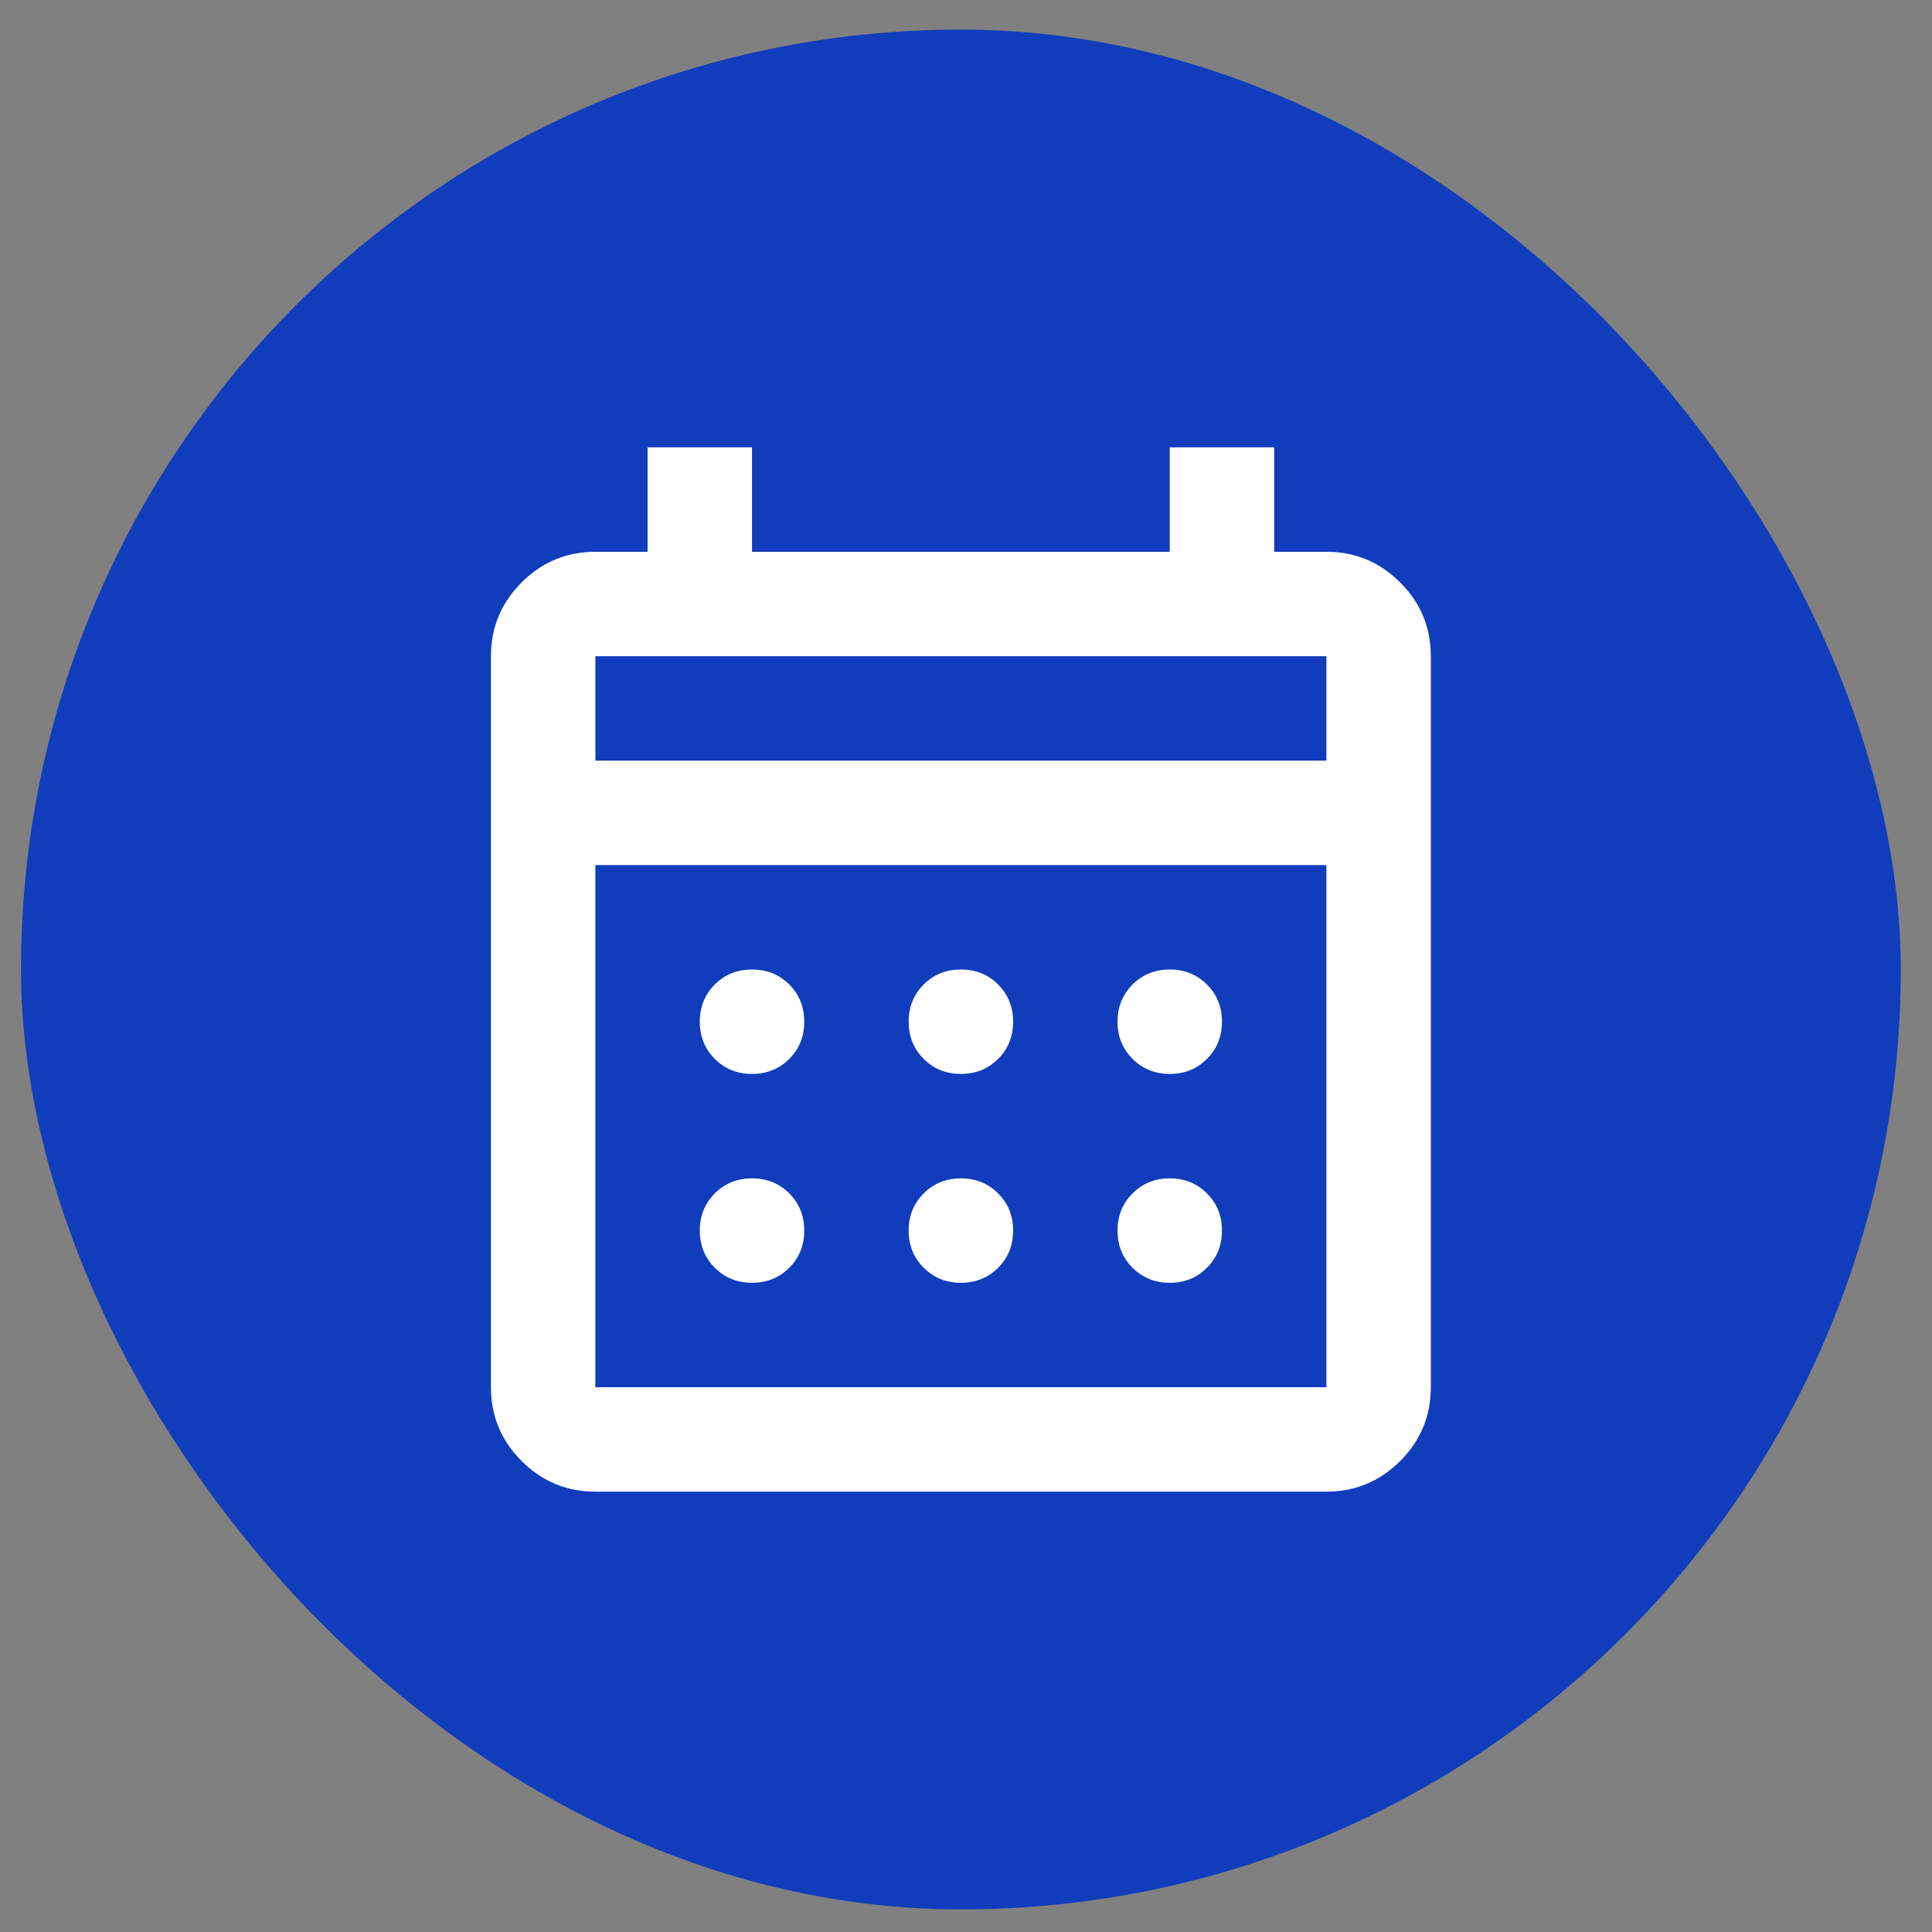 <svg width="37" height="37" viewBox="0 0 37 37" fill="none" xmlns="http://www.w3.org/2000/svg">
    <rect x="0" y="0" width="37" height="37" fill="#808080" stroke="none"/>
    <rect x="0.402" y="0.567" width="36" height="36" rx="18" fill="#113DBC" />
    <path
        d="M11.402 28.567C10.852 28.567 10.381 28.371 9.989 27.98C9.598 27.588 9.402 27.117 9.402 26.567V12.567C9.402 12.017 9.598 11.546 9.989 11.155C10.381 10.763 10.852 10.567 11.402 10.567H12.402V8.567H14.402V10.567H22.402V8.567H24.402V10.567H25.402C25.952 10.567 26.423 10.763 26.815 11.155C27.207 11.546 27.402 12.017 27.402 12.567V26.567C27.402 27.117 27.207 27.588 26.815 27.98C26.423 28.371 25.952 28.567 25.402 28.567H11.402ZM11.402 26.567H25.402V16.567H11.402V26.567ZM11.402 14.567H25.402V12.567H11.402V14.567ZM18.402 20.567C18.119 20.567 17.882 20.471 17.69 20.279C17.498 20.088 17.402 19.85 17.402 19.567C17.402 19.284 17.498 19.046 17.69 18.854C17.882 18.663 18.119 18.567 18.402 18.567C18.686 18.567 18.923 18.663 19.115 18.854C19.307 19.046 19.402 19.284 19.402 19.567C19.402 19.85 19.307 20.088 19.115 20.279C18.923 20.471 18.686 20.567 18.402 20.567ZM14.402 20.567C14.119 20.567 13.881 20.471 13.689 20.279C13.498 20.088 13.402 19.85 13.402 19.567C13.402 19.284 13.498 19.046 13.689 18.854C13.881 18.663 14.119 18.567 14.402 18.567C14.686 18.567 14.923 18.663 15.115 18.854C15.307 19.046 15.402 19.284 15.402 19.567C15.402 19.85 15.307 20.088 15.115 20.279C14.923 20.471 14.686 20.567 14.402 20.567ZM22.402 20.567C22.119 20.567 21.882 20.471 21.69 20.279C21.498 20.088 21.402 19.85 21.402 19.567C21.402 19.284 21.498 19.046 21.69 18.854C21.882 18.663 22.119 18.567 22.402 18.567C22.686 18.567 22.923 18.663 23.114 18.854C23.306 19.046 23.402 19.284 23.402 19.567C23.402 19.85 23.306 20.088 23.114 20.279C22.923 20.471 22.686 20.567 22.402 20.567ZM18.402 24.567C18.119 24.567 17.882 24.471 17.69 24.279C17.498 24.088 17.402 23.85 17.402 23.567C17.402 23.284 17.498 23.046 17.69 22.855C17.882 22.663 18.119 22.567 18.402 22.567C18.686 22.567 18.923 22.663 19.115 22.855C19.307 23.046 19.402 23.284 19.402 23.567C19.402 23.85 19.307 24.088 19.115 24.279C18.923 24.471 18.686 24.567 18.402 24.567ZM14.402 24.567C14.119 24.567 13.881 24.471 13.689 24.279C13.498 24.088 13.402 23.85 13.402 23.567C13.402 23.284 13.498 23.046 13.689 22.855C13.881 22.663 14.119 22.567 14.402 22.567C14.686 22.567 14.923 22.663 15.115 22.855C15.307 23.046 15.402 23.284 15.402 23.567C15.402 23.85 15.307 24.088 15.115 24.279C14.923 24.471 14.686 24.567 14.402 24.567ZM22.402 24.567C22.119 24.567 21.882 24.471 21.69 24.279C21.498 24.088 21.402 23.85 21.402 23.567C21.402 23.284 21.498 23.046 21.69 22.855C21.882 22.663 22.119 22.567 22.402 22.567C22.686 22.567 22.923 22.663 23.114 22.855C23.306 23.046 23.402 23.284 23.402 23.567C23.402 23.85 23.306 24.088 23.114 24.279C22.923 24.471 22.686 24.567 22.402 24.567Z"
        fill="white" />
</svg>

